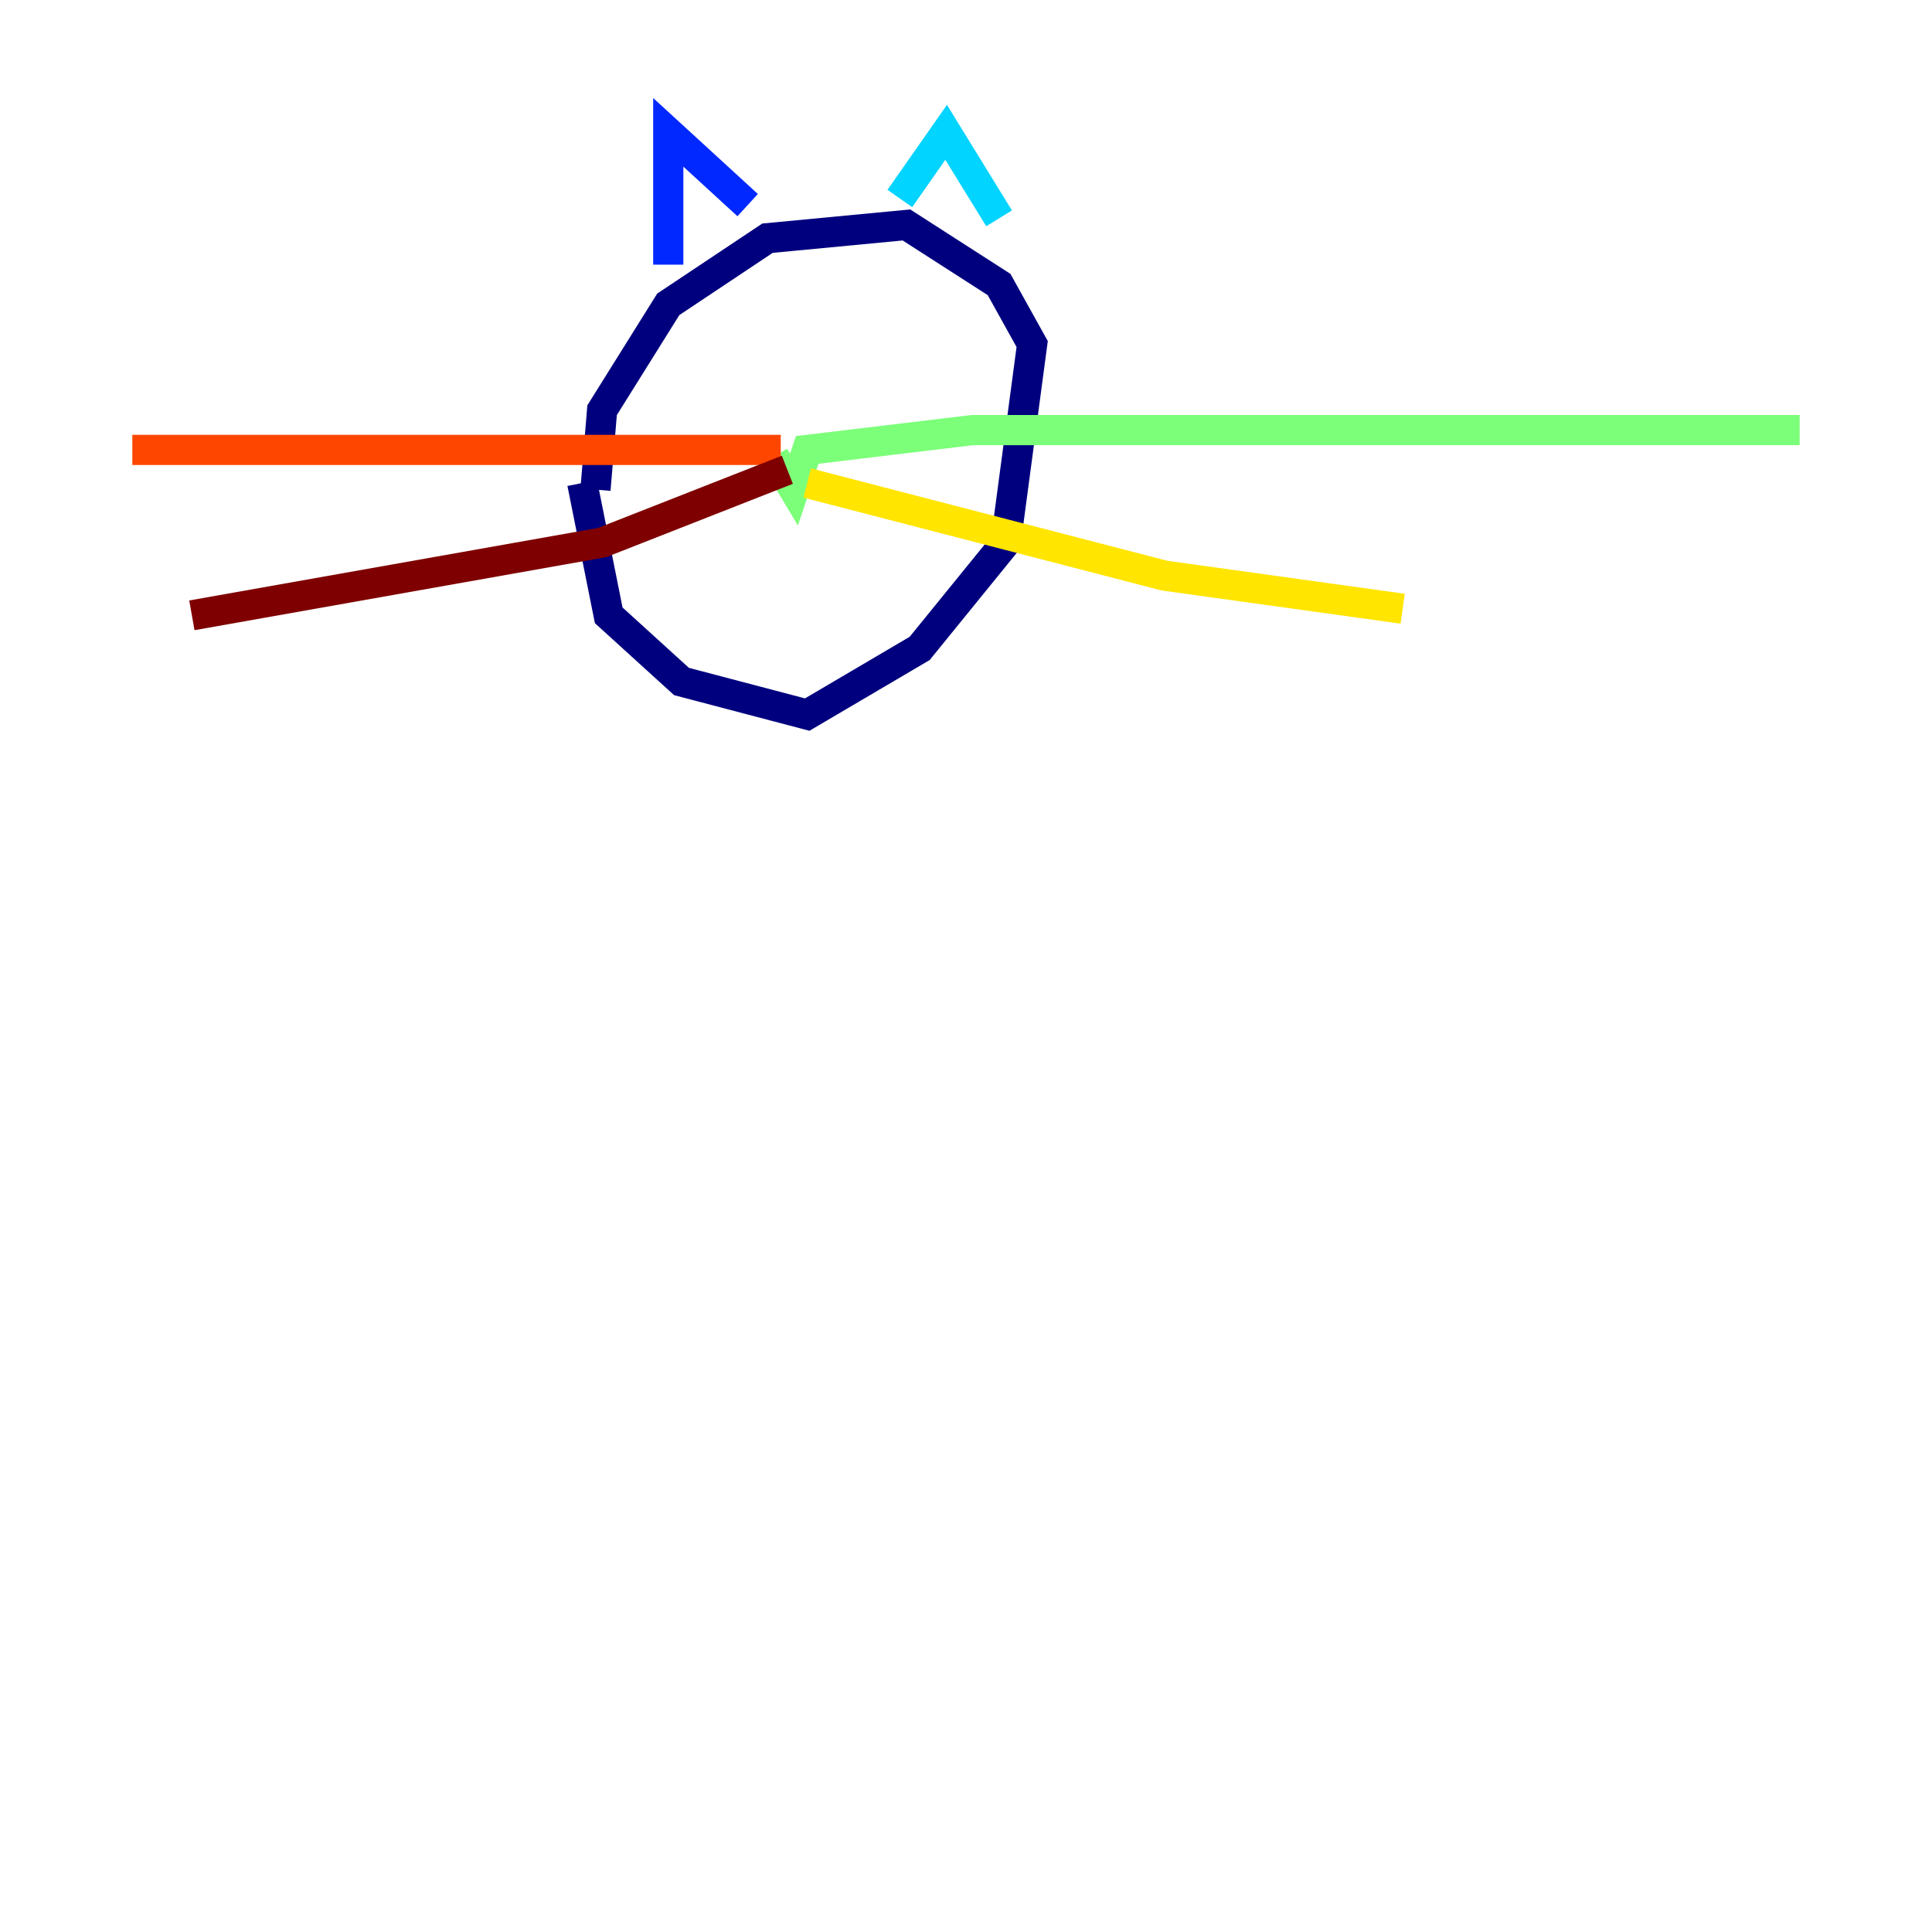 <?xml version="1.0" encoding="utf-8" ?>
<svg baseProfile="tiny" height="128" version="1.2" viewBox="0,0,128,128" width="128" xmlns="http://www.w3.org/2000/svg" xmlns:ev="http://www.w3.org/2001/xml-events" xmlns:xlink="http://www.w3.org/1999/xlink"><defs /><polyline fill="none" points="38.575,32.0 40.329,40.767 45.151,45.151 53.48,47.343 60.931,42.959 66.63,35.945 68.384,22.794 66.192,18.849 60.055,14.904 50.849,15.781 44.274,20.164 39.89,27.178 39.452,32.438" stroke="#00007f" stroke-width="2" /><polyline fill="none" points="44.274,17.534 44.274,8.767 49.534,13.589" stroke="#0028ff" stroke-width="2" /><polyline fill="none" points="59.616,13.151 62.685,8.767 66.192,14.466" stroke="#00d4ff" stroke-width="2" /><polyline fill="none" points="51.288,30.247 52.603,32.438 53.48,29.808 64.438,28.493 119.233,28.493" stroke="#7cff79" stroke-width="2" /><polyline fill="none" points="53.48,32.0 77.151,38.137 92.931,40.329" stroke="#ffe500" stroke-width="2" /><polyline fill="none" points="51.726,29.808 8.767,29.808" stroke="#ff4600" stroke-width="2" /><polyline fill="none" points="52.164,31.123 39.89,35.945 12.712,40.767" stroke="#7f0000" stroke-width="2" /></svg>